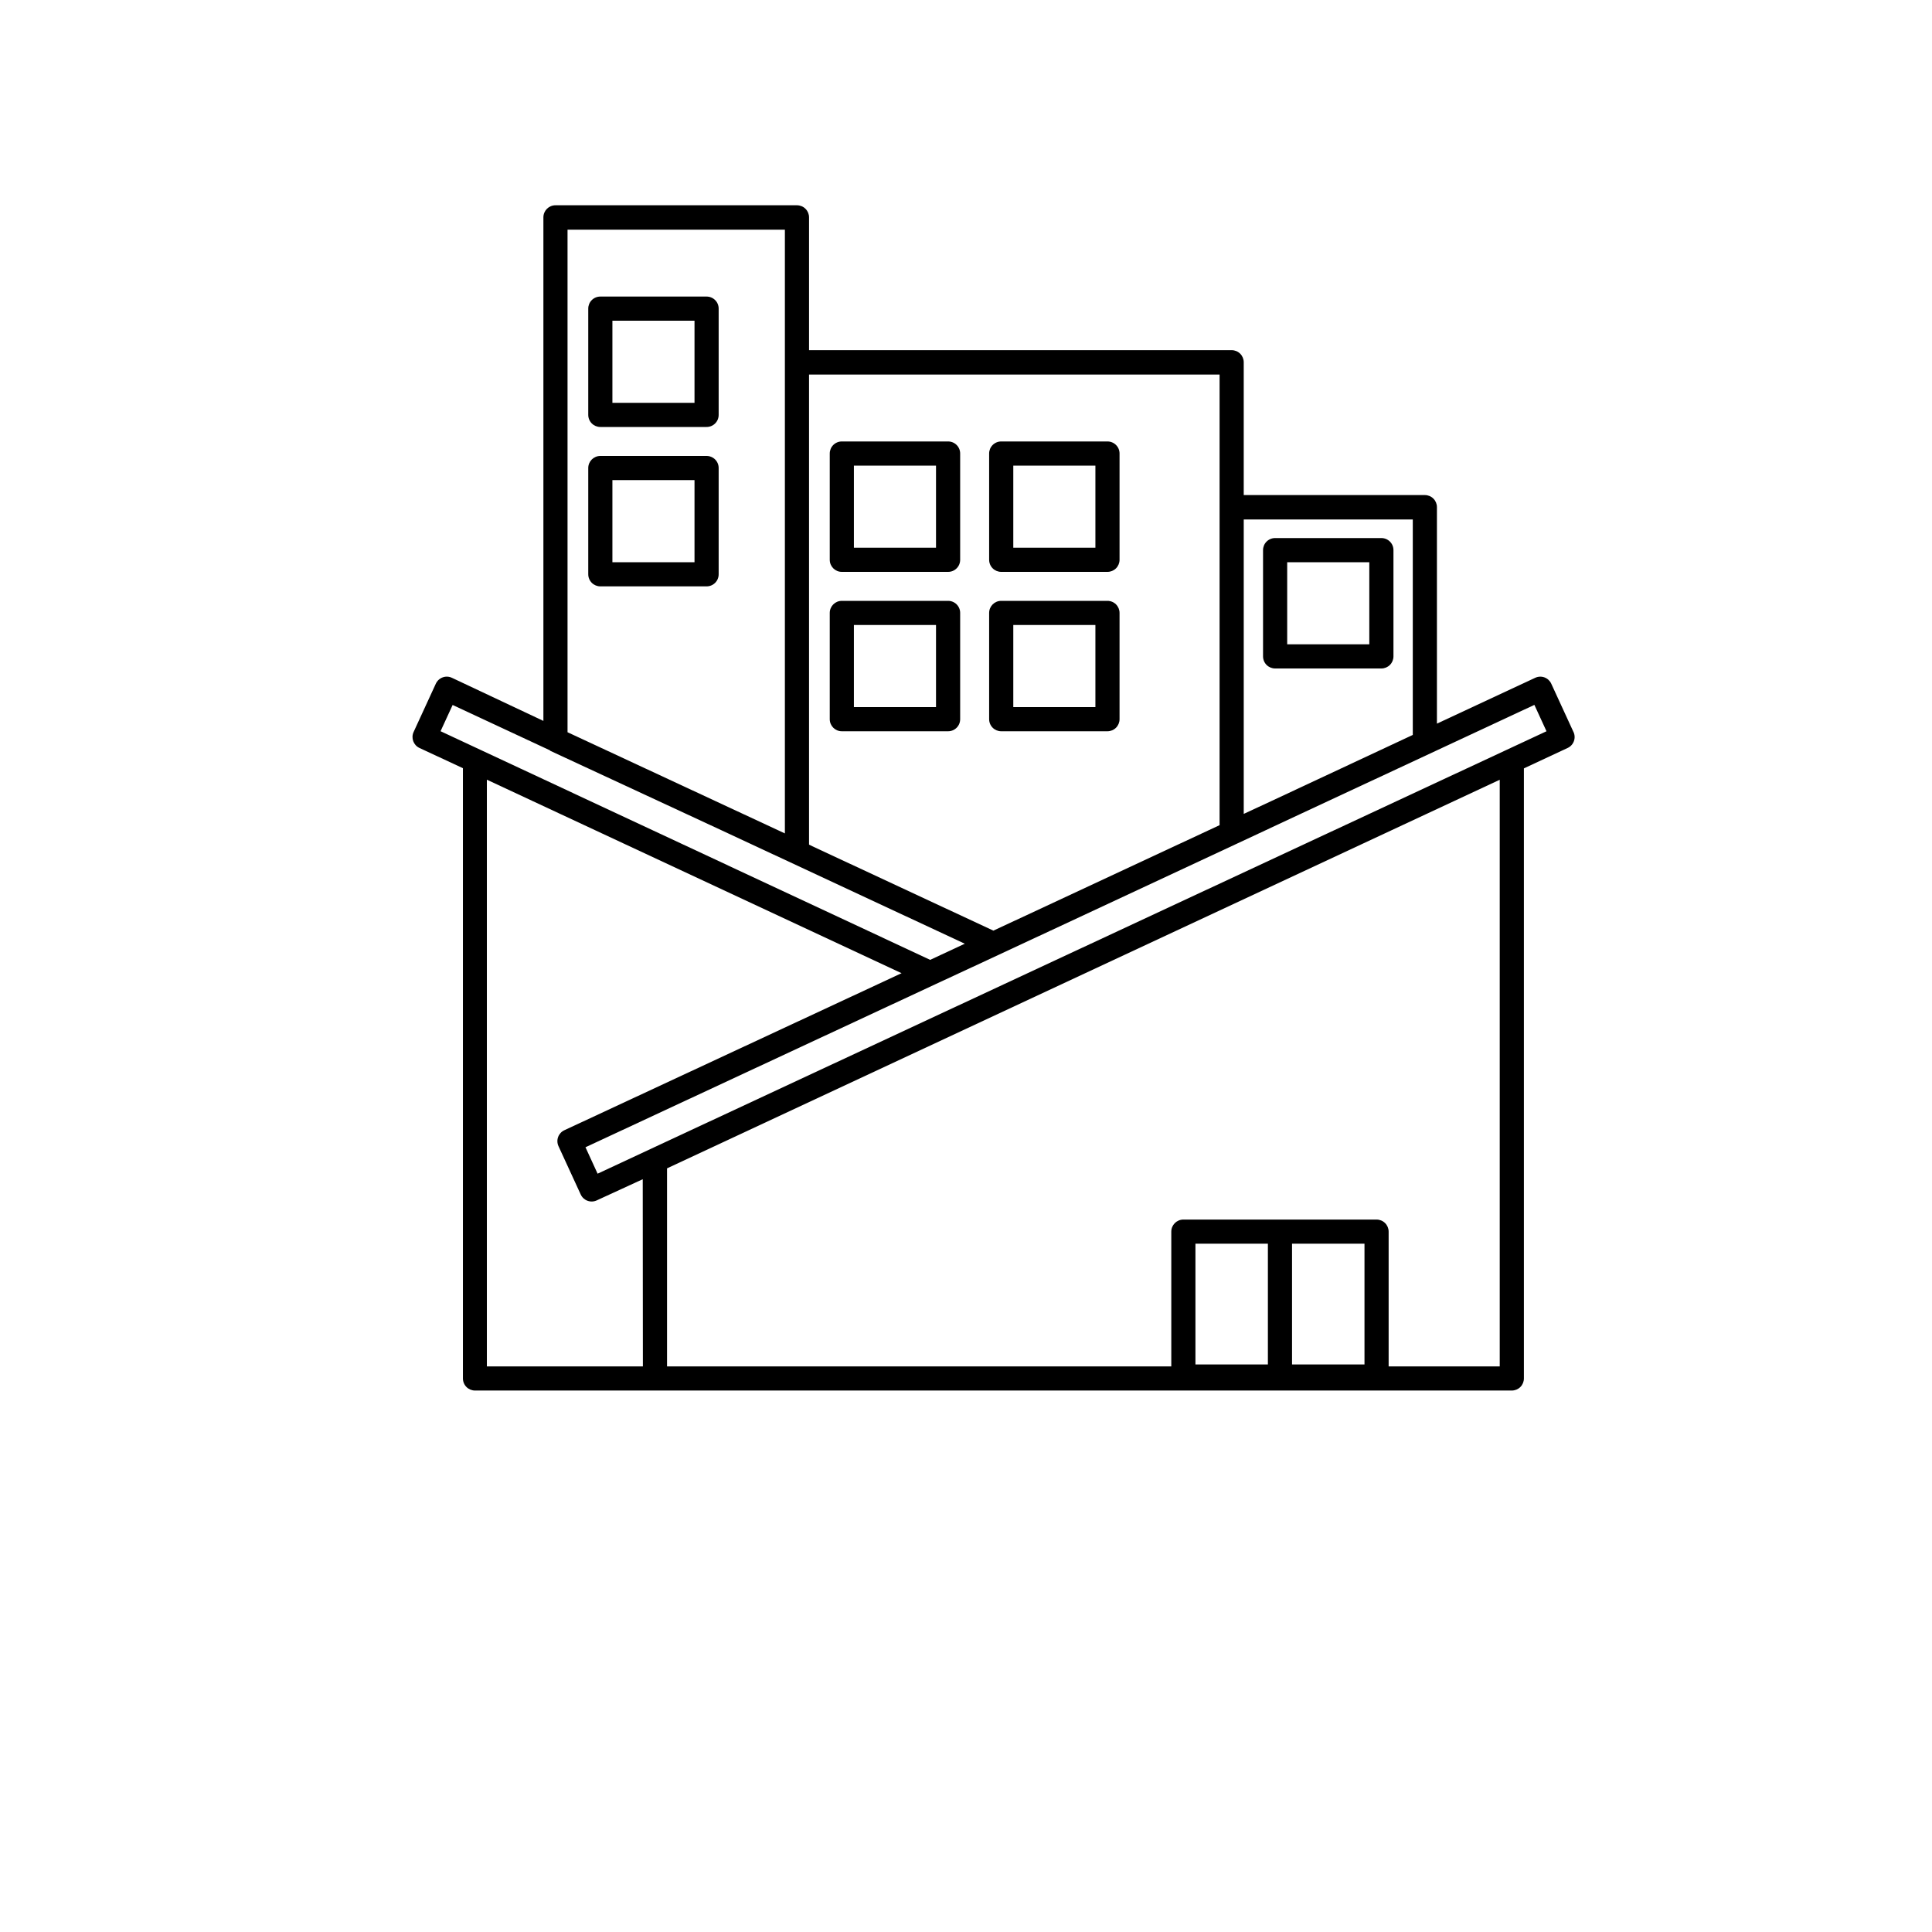 <?xml version="1.0" encoding="UTF-8"?>
<svg width="700pt" height="700pt" version="1.1" viewBox="0 0 700 700" xmlns="http://www.w3.org/2000/svg">
 <g>
  <path d="m362.76 207.2h38.5c1.16 0 2.273-0.461 3.094-1.281 0.82-0.82 1.281-1.934 1.281-3.094v-38.5c0.004-1.16-0.453-2.277-1.277-3.098-0.82-0.82-1.938-1.281-3.098-1.277h-38.5c-1.16-0.004-2.277 0.457-3.098 1.277-0.824 0.82-1.281 1.938-1.277 3.098v38.5c0 1.16 0.461 2.273 1.281 3.094 0.82 0.82 1.934 1.281 3.094 1.281zm4.375-38.5h29.75v29.75h-29.75z"/>
  <path d="m305.01 207.2h38.5c1.16 0.004 2.277-0.453 3.098-1.277 0.824-0.82 1.281-1.934 1.277-3.098v-38.5c0.004-1.16-0.453-2.277-1.277-3.098-0.82-0.82-1.938-1.281-3.098-1.277h-38.5c-1.16-0.004-2.277 0.457-3.098 1.277-0.824 0.82-1.281 1.938-1.277 3.098v38.5c0 2.418 1.957 4.375 4.375 4.375zm4.375-38.5h29.75v29.75h-29.75z"/>
  <path d="m362.76 264.95h38.5c1.16 0 2.273-0.461 3.094-1.281 0.82-0.82 1.281-1.934 1.281-3.094v-38.5c0-1.16-0.461-2.273-1.281-3.094-0.82-0.82-1.934-1.281-3.094-1.281h-38.5c-2.418 0-4.375 1.961-4.375 4.375v38.5c0 1.16 0.461 2.273 1.281 3.094 0.82 0.82 1.934 1.281 3.094 1.281zm4.375-38.5h29.75v29.75h-29.75z"/>
  <path d="m305.01 264.95h38.5c1.16 0.004 2.277-0.453 3.098-1.277 0.824-0.82 1.281-1.934 1.277-3.098v-38.5c0.004-1.16-0.453-2.277-1.277-3.098-0.82-0.82-1.938-1.281-3.098-1.277h-38.5c-2.418 0-4.375 1.961-4.375 4.375v38.5c0 2.418 1.957 4.375 4.375 4.375zm4.375-38.5h29.75v29.75h-29.75z"/>
  <path d="m500.5 242.2c1.16 0 2.273-0.461 3.094-1.281 0.82-0.82 1.281-1.934 1.281-3.094v-38.5c0.004-1.16-0.453-2.277-1.277-3.098-0.82-0.82-1.938-1.281-3.098-1.277h-38.5c-1.16-0.004-2.277 0.457-3.098 1.277-0.824 0.82-1.281 1.938-1.277 3.098v38.5c0 1.16 0.461 2.273 1.281 3.094 0.82 0.82 1.934 1.281 3.094 1.281zm-34.125-38.5h29.75v29.75h-29.75z"/>
  <path d="m256.01 107.45h-38.5c-1.16-0.004-2.277 0.457-3.098 1.277-0.824 0.82-1.281 1.938-1.277 3.098v38.5c0 1.16 0.461 2.273 1.281 3.094 0.82 0.82 1.934 1.281 3.094 1.281h38.5c1.16 0.004 2.277-0.453 3.098-1.277 0.824-0.82 1.281-1.934 1.277-3.098v-38.5c0.004-1.16-0.453-2.277-1.277-3.098-0.82-0.82-1.938-1.281-3.098-1.277zm-4.375 38.5h-29.75v-29.75h29.75z"/>
  <path d="m256.01 165.2h-38.5c-2.418 0-4.375 1.961-4.375 4.375v38.5c0 1.16 0.461 2.273 1.281 3.094 0.82 0.82 1.934 1.281 3.094 1.281h38.5c1.16 0.004 2.277-0.453 3.098-1.277 0.824-0.82 1.281-1.934 1.277-3.098v-38.5c0.004-1.16-0.453-2.277-1.277-3.098-0.82-0.82-1.938-1.281-3.098-1.277zm-4.375 38.5h-29.75v-29.75h29.75z"/>
  <path d="m570.1 265.21-8.051-17.5c-0.484-1.055-1.367-1.875-2.461-2.277-1.09-0.402-2.297-0.348-3.348 0.145l-35.613 16.609v-78.438c0-1.16-0.461-2.273-1.281-3.094s-1.934-1.281-3.094-1.281h-65.625v-48.125c0-1.16-0.461-2.273-1.281-3.094s-1.934-1.281-3.094-1.281h-153.12v-48.125c0-1.16-0.461-2.273-1.281-3.094s-1.934-1.281-3.094-1.281h-87.5c-2.418 0-4.375 1.957-4.375 4.375v182.45l-33.094-15.594v0.004c-1.051-0.523-2.273-0.594-3.375-0.191-1.109 0.398-2.008 1.223-2.504 2.289l-8.051 17.5c-1.004 2.188-0.059 4.773 2.117 5.793l15.75 7.332v221.11c0 1.16 0.461 2.273 1.281 3.094 0.82 0.82 1.934 1.281 3.094 1.281h375.66c1.16 0 2.273-0.461 3.094-1.281 0.82-0.82 1.281-1.934 1.281-3.094v-221.04l15.855-7.402c1.051-0.484 1.863-1.371 2.258-2.457 0.398-1.086 0.348-2.285-0.141-3.336zm-119.47-77h61.25v78.066l-51.082 23.887-10.168 4.727zm-157.5-52.5h148.75v163.26l-81.953 38.219-65.625-30.59-1.172-0.578zm-87.5-52.5h78.75v218.75l-78.75-36.66zm-46.008 181.72 4.375-9.504 35.105 16.363c0.121 0 0.176 0.211 0.316 0.262l61.984 28.77 88.164 41.109-12.547 5.844zm73.309 230.14h-56.527v-212.57l150.25 70.105-122.16 56.891c-1.055 0.484-1.871 1.367-2.269 2.453-0.402 1.086-0.352 2.289 0.133 3.34l8.051 17.5c0.488 1.055 1.371 1.871 2.461 2.269 1.09 0.402 2.297 0.352 3.348-0.137l0.91-0.422 15.75-7.246zm226.45-0.699h-26.25v-43.75h26.25zm35 0h-26.25v-43.75h26.25zm49 0.699h-40.25v-48.824c0-1.16-0.461-2.273-1.281-3.094s-1.934-1.281-3.094-1.281h-70c-2.418 0-4.375 1.957-4.375 4.375v48.824h-182.7v-71.75l301.7-140.8zm-326.86-69.824-4.391-9.574 126.77-59.062 22.926-10.656 86.273-40.25 23.625-11.043 84.211-39.27 4.391 9.555z"/>
 </g>
</svg>
